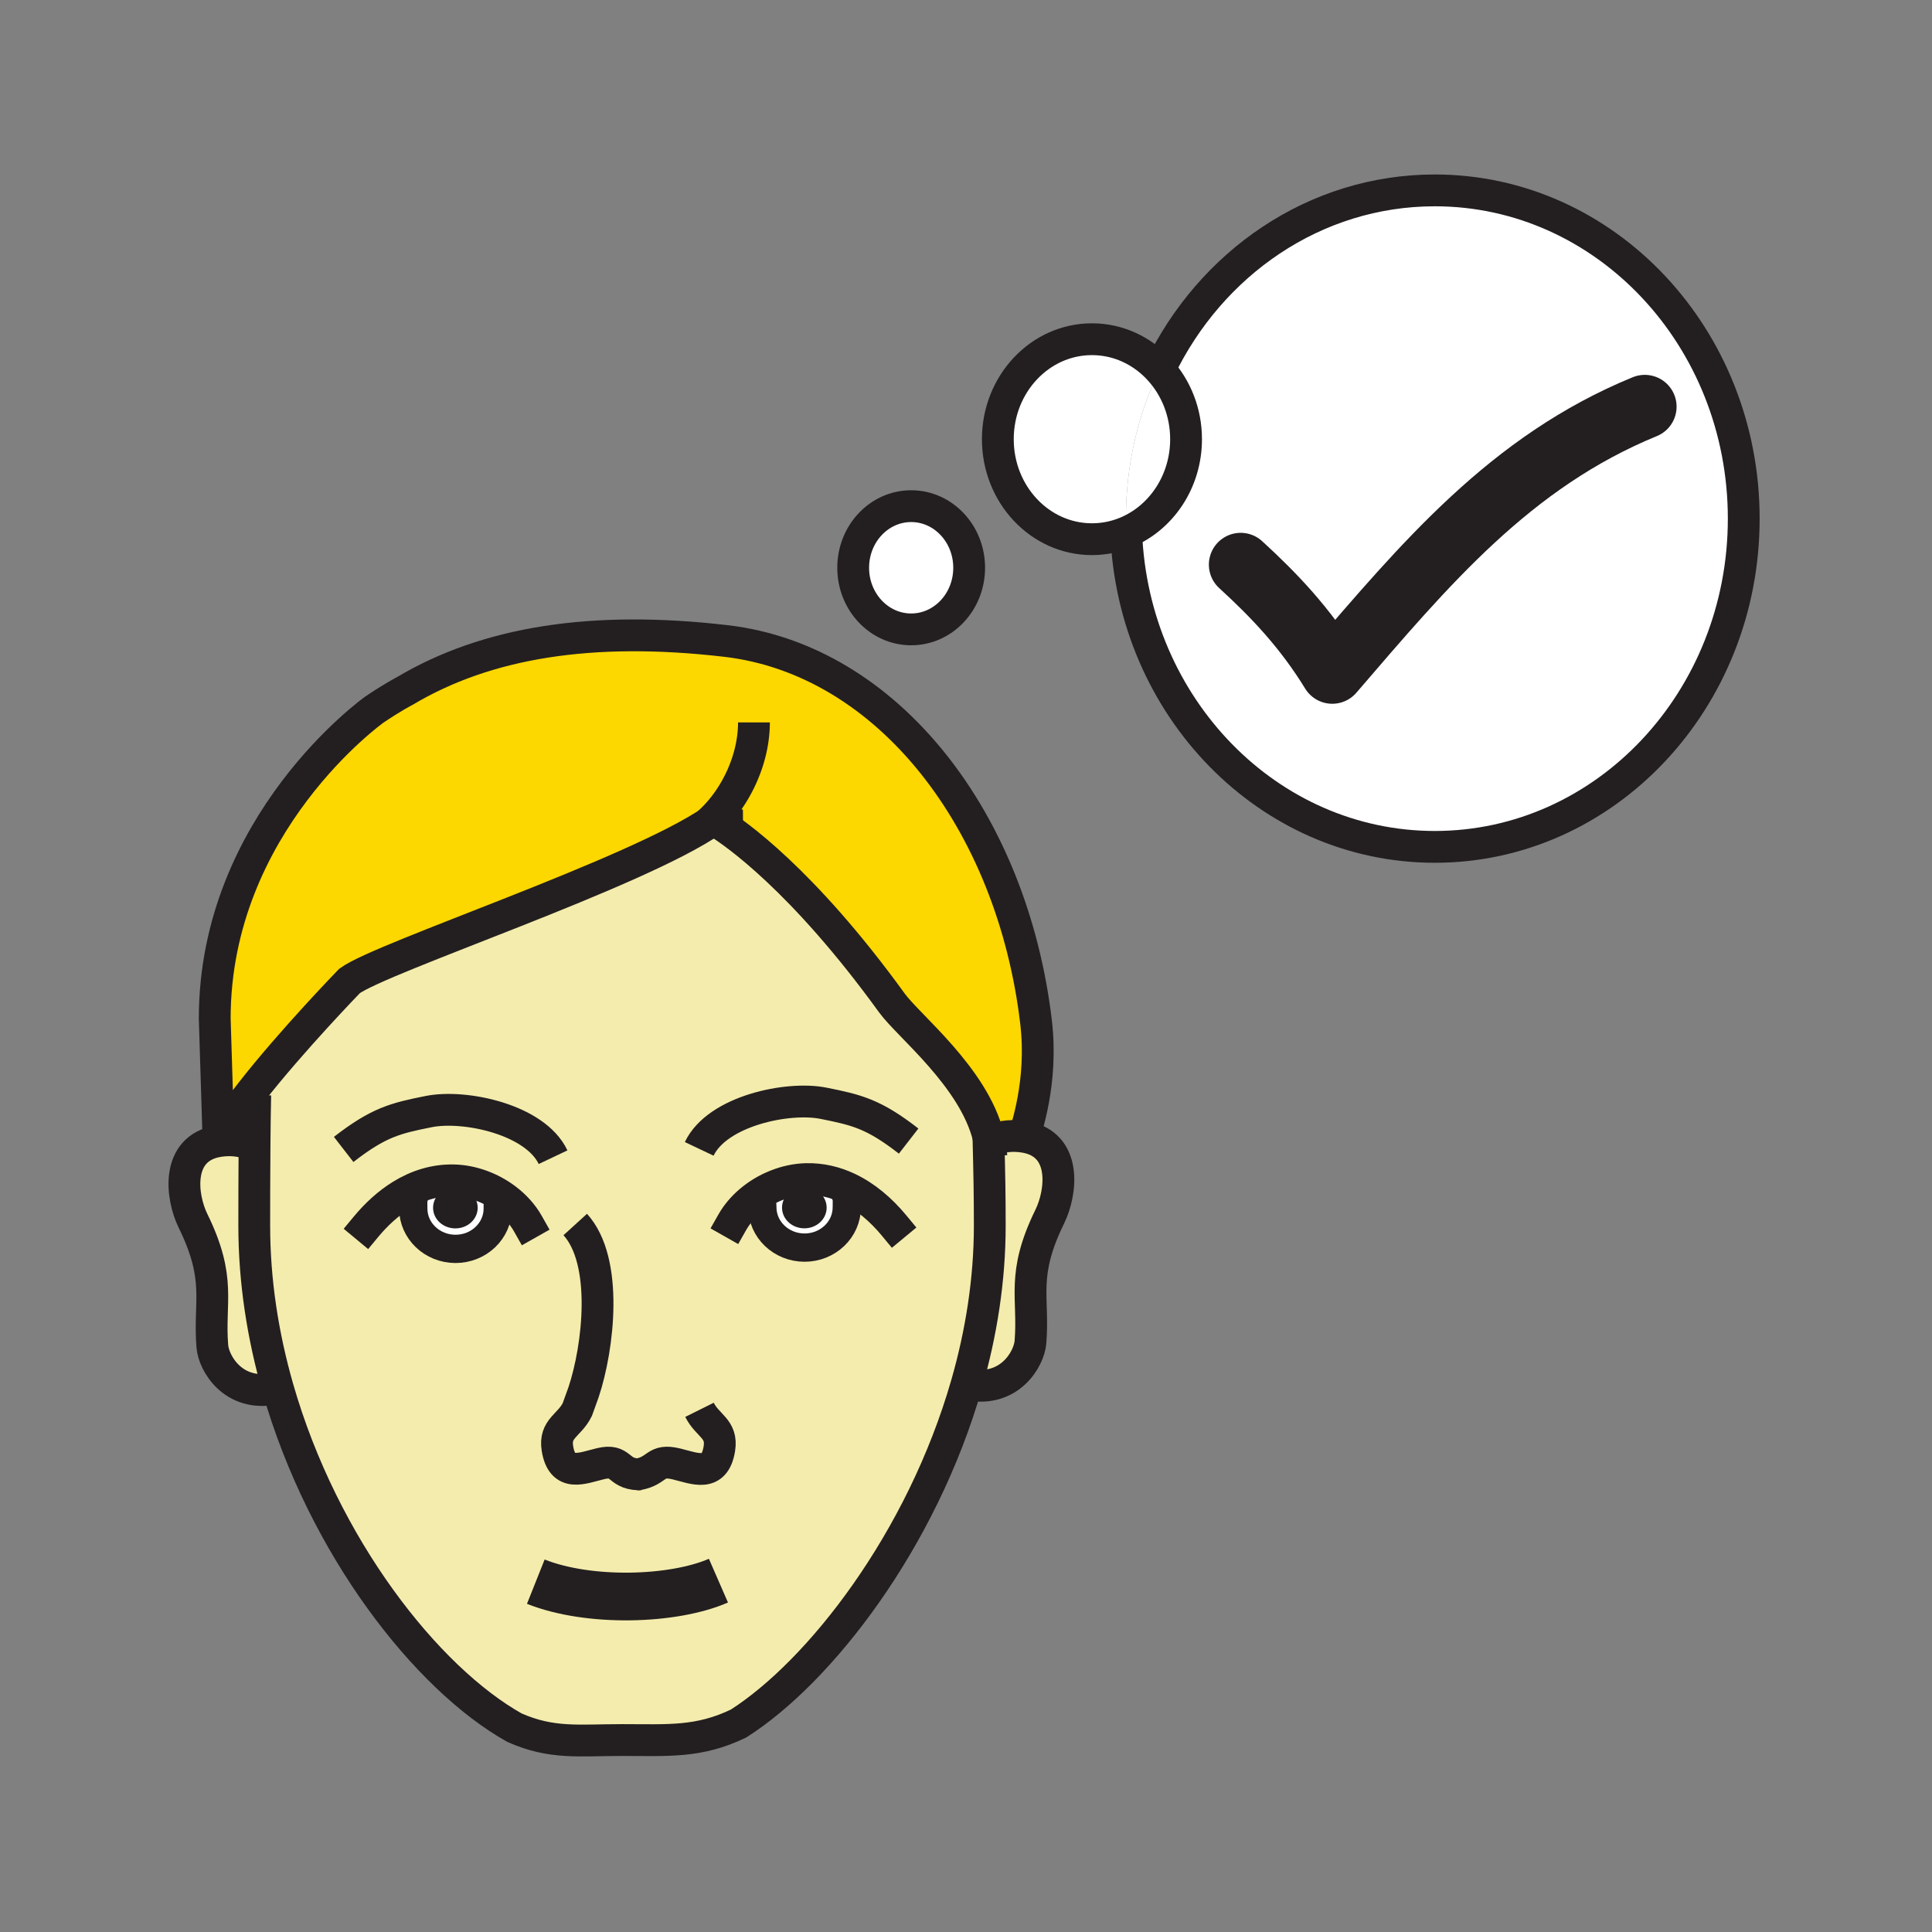 <?xml version="1.0"?><svg xmlns="http://www.w3.org/2000/svg" width="850.394" height="850.394" viewBox="0 0 850.394 850.394" overflow="visible"><rect x="0" y="0" width="850.394" height="850.394" fill="#808080" stroke="none"/><path d="M182.05 527.54l-5.39-1.42c6.86-4.22 14.59-6.75 23.04-6.57 8.09.181 16.38 3.25 22.98 8.23l-3.59 4.18c0 9.8-8.32 17.75-18.59 17.75-10.26 0-18.59-7.95-18.59-17.75 0-2.06-.11-3.26.14-4.42zm25.1 4.06c0-3.3-3.01-5.979-6.71-5.979-3.71 0-6.71 2.68-6.71 5.979 0 3.311 3 5.98 6.71 5.98 3.7 0 6.71-2.67 6.71-5.98zM373.17 522.96l-.92 2.97c.67 1.561.48 2.79.48 5.471 0 9.8-8.33 17.75-18.58 17.75-10.28 0-18.6-7.95-18.6-17.75 0-1.381-.19-2.011-.22-2.591l-5.3-.029c6.87-5.891 16-9.58 24.91-9.79 6.53-.141 12.63 1.339 18.23 3.969zm-19.13 14.59c3.71 0 6.71-2.68 6.71-5.99s-3-5.979-6.71-5.979c-3.7 0-6.71 2.67-6.71 5.979 0 3.31 3.01 5.99 6.71 5.99z" fill="#fff"></path><path d="M200.44 525.62c3.7 0 6.71 2.68 6.71 5.979 0 3.311-3.01 5.98-6.71 5.98-3.71 0-6.71-2.67-6.71-5.98 0-3.299 3-5.979 6.71-5.979zM360.75 531.56c0 3.311-3 5.99-6.71 5.99-3.7 0-6.71-2.68-6.71-5.99s3.01-5.979 6.71-5.979c3.71-.001 6.71 2.669 6.71 5.979z" fill="#231f20"></path><path d="M153.85 431.78s-25.51 26.3-43.19 48.93c-6.35 8.13-11.69 15.78-14.47 21.57l-1.67-53.931c0-86.05 70.23-135.99 70.23-135.99 8.12-5.51 13.55-8.29 13.55-8.29 35.82-21.31 82.14-28.82 141.22-21.93 71.34 8.31 126.09 79.36 136.52 167.81 3.16 26.83-4.76 47.75-5.2 50.439-5-.79-9.58-.29-13.67 1.17l-1.83.021c-.08-.39-.17-.78-.27-1.16-6.54-26.35-35.14-48.81-42.48-58.939-39.49-54.541-69.39-75.061-76.76-79.621-1.16-.72-1.76-1.04-1.76-1.04-.07.05-.14.1-.22.15-33.31 23.261-145.71 60.321-160 70.811z" fill="#fdd700" class="aac-hair-fill"></path><path d="M122.24 610.86l-1.66.47c-17.92 3.43-26.49-11.19-27.11-18.71-1.62-19.79 4.2-29.33-8.52-55.271-5.22-10.659-7.78-32.02 11.24-35.069 5-.8 9.59-.29 13.68 1.16l2.17.02c-.12 13.72-.13 27.94-.13 36.06 0 24.5 3.82 48.56 10.33 71.34z" fill="#f4ecad" class="aac-skin-fill"></path><path d="M222.68 527.78c-6.6-4.98-14.89-8.05-22.98-8.23-8.45-.18-16.18 2.351-23.04 6.57l5.39 1.42c-.25 1.16-.14 2.36-.14 4.42 0 9.8 8.33 17.75 18.59 17.75 10.27 0 18.59-7.95 18.59-17.75l3.59-4.18zm58.23 121.17c-.23.04-.46.08-.7.12l1.58-.101c-.31.001-.6-.009-.88-.019zm92.26-125.99c-5.6-2.63-11.7-4.11-18.23-3.97-8.91.21-18.04 3.899-24.91 9.79l5.3.029c.03.58.22 1.21.22 2.591 0 9.8 8.32 17.75 18.6 17.75 10.25 0 18.58-7.95 18.58-17.75 0-2.681.19-3.91-.48-5.471l.92-2.969zm61.93-21.38c.391 15.56.561 24.78.561 37.939 0 23.87-3.771 47.351-10.16 69.65-19.77 68.98-64.61 126.63-100.4 149.45-17.58 8.479-30.98 7.28-51.31 7.28-18.8 0-30.84 1.869-47.33-5.44-38.64-21.65-84.18-79.59-104.22-149.6-6.51-22.78-10.33-46.841-10.33-71.341 0-8.119.01-22.34.13-36.06.06-7.69.16-15.229.3-21.45l-1.68-1.3c17.68-22.63 43.19-48.93 43.19-48.93 14.29-10.49 126.69-47.55 160-70.81.37.33 1.07.63 1.98.89 7.37 4.56 37.27 25.08 76.76 79.621 7.34 10.13 35.94 32.59 42.48 58.939l.029 1.162z" fill="#f4ecad" class="aac-skin-fill"></path><path d="M435.34 501.58l1.83-.021c4.09-1.46 8.67-1.96 13.67-1.17 19.03 3.061 16.47 24.41 11.24 35.08-12.71 25.931-6.9 35.471-8.51 55.271-.62 7.52-9.2 22.13-27.12 18.71l-.95-.28c6.39-22.3 10.16-45.78 10.16-69.65 0-13.159-.17-22.38-.561-37.939h.241z" fill="#f4ecad" class="aac-skin-fill"></path><path d="M631.55 83.8c75.09 0 135.98 64.68 135.98 144.48 0 79.8-60.891 144.48-135.98 144.48-73.189 0-132.87-61.44-135.85-138.43 15.43-6.4 26.359-22.35 26.359-41.01 0-11.92-4.46-22.72-11.689-30.64 22.49-46.82 68.31-78.88 121.18-78.88z" fill="#fff"></path><path d="M510.37 162.68c7.229 7.92 11.689 18.72 11.689 30.64 0 18.66-10.93 34.61-26.359 41.01-.08-2.01-.12-4.02-.12-6.05 0-23.62 5.33-45.91 14.79-65.6z" fill="#fff"></path><path d="M480.64 149.31c11.67 0 22.21 5.12 29.73 13.37-9.46 19.69-14.79 41.98-14.79 65.6 0 2.03.04 4.04.12 6.05-4.67 1.94-9.75 3-15.061 3-22.87 0-41.43-19.7-41.43-44.01s18.561-44.01 41.431-44.01zM401.07 222.79c14.1 0 25.52 12.14 25.52 27.12s-11.42 27.12-25.52 27.12c-14.11 0-25.53-12.14-25.53-27.12s11.42-27.12 25.53-27.12z" fill="#fff"></path><g fill="none" stroke="#231f20"><path d="M510.37 162.68c22.49-46.82 68.31-78.88 121.18-78.88 75.09 0 135.98 64.68 135.98 144.48 0 79.8-60.891 144.48-135.98 144.48-73.189 0-132.87-61.44-135.85-138.43" stroke-width="14"></path><path d="M510.37 162.68c7.229 7.92 11.689 18.72 11.689 30.64 0 18.66-10.93 34.61-26.359 41.01-4.67 1.94-9.75 3-15.061 3-22.87 0-41.43-19.7-41.43-44.01s18.56-44.01 41.43-44.01c11.671 0 22.211 5.12 29.731 13.37zM426.59 249.91c0 14.98-11.42 27.12-25.52 27.12-14.11 0-25.53-12.14-25.53-27.12s11.42-27.12 25.53-27.12c14.1 0 25.52 12.14 25.52 27.12z" stroke-width="14"></path><path d="M161.13 539.94c4.48-5.4 9.69-10.221 15.53-13.82 6.86-4.22 14.59-6.75 23.04-6.57 8.09.181 16.38 3.25 22.98 8.23 3.97 2.989 7.32 6.66 9.67 10.819" stroke-width="14" stroke-linecap="square" stroke-miterlimit="10"></path><path d="M219.09 531.96c0 9.8-8.32 17.75-18.59 17.75-10.26 0-18.59-7.95-18.59-17.75 0-2.06-.11-3.26.14-4.42.05-.21.11-.42.18-.63" stroke-width="12.445" stroke-linecap="square" stroke-miterlimit="10"></path><path d="M393.5 539.38c-5.66-6.84-12.5-12.75-20.33-16.42-5.6-2.63-11.7-4.11-18.23-3.97-8.91.21-18.04 3.899-24.91 9.79-3.12 2.68-5.78 5.81-7.74 9.27" stroke-width="14" stroke-linecap="square" stroke-miterlimit="10"></path><path d="M335.33 528.81c.03.58.22 1.21.22 2.591 0 9.8 8.32 17.75 18.6 17.75 10.25 0 18.58-7.95 18.58-17.75 0-2.681.19-3.91-.48-5.471" stroke-width="12.445" stroke-linecap="square" stroke-miterlimit="10"></path><path d="M109.87 503.44c-4.09-1.45-8.68-1.96-13.68-1.16-19.02 3.05-16.46 24.41-11.24 35.069 12.72 25.94 6.9 35.48 8.52 55.271.62 7.52 9.19 22.14 27.11 18.71M437.17 501.56c4.09-1.46 8.67-1.96 13.67-1.17 19.03 3.061 16.47 24.41 11.24 35.08-12.71 25.931-6.9 35.471-8.51 55.271-.62 7.52-9.2 22.13-27.12 18.71" stroke-width="14"></path><path d="M235.84 696.19c23.38 9.319 60.5 8.229 80.39-.45" stroke-width="21"></path><path d="M435.02 498.38c.021.69.03 1.37.051 2.04l.029 1.16c.391 15.56.561 24.78.561 37.939 0 23.87-3.771 47.351-10.16 69.65-19.77 68.98-64.61 126.63-100.4 149.45-17.58 8.479-30.98 7.28-51.31 7.28-18.8 0-30.84 1.869-47.33-5.44-38.64-21.65-84.18-79.59-104.22-149.6-6.51-22.78-10.33-46.841-10.33-71.341 0-8.119.01-22.34.13-36.06.06-7.69.16-15.229.3-21.45" stroke-width="14"></path><path d="M280.91 648.95c8.87-1.63 7.28-6.891 16.79-4.59 8.2 1.989 16.9 6.08 18.94-6.74 1.41-8.82-5.22-9.98-8.75-17.07M280.91 648.95c.28.01.57.02.88.02l-1.58.101.7-.121zM253.2 538.98c14.7 16.14 10.25 54.05 3.67 73.8l-2.77 7.68c-3.52 7.08-10.15 8.24-8.74 17.07 2.04 12.81 10.74 8.72 18.93 6.739 9.46-2.289 7.32 4.29 16.62 4.681" stroke-width="14"></path><path d="M207.15 531.6c0 3.311-3.01 5.98-6.71 5.98-3.71 0-6.71-2.67-6.71-5.98 0-3.3 3-5.979 6.71-5.979 3.7-.001 6.71 2.679 6.71 5.979zM360.75 531.56c0 3.311-3 5.99-6.71 5.99-3.7 0-6.71-2.68-6.71-5.99s3.01-5.979 6.71-5.979c3.71-.001 6.71 2.669 6.71 5.979z" stroke-width="6.223"></path><path d="M243.44 509.36c-7.92-16.71-38.96-23.23-54.68-20.091-14.77 2.94-22.09 4.721-37.49 16.671M307.77 505.69c7.93-16.7 38.98-23.221 54.68-20.08 14.79 2.949 22.11 4.71 37.5 16.649" stroke-width="14"></path><path d="M450.84 500.39c.44-2.689 8.36-23.609 5.2-50.439-10.43-88.45-65.18-159.5-136.52-167.81-59.08-6.89-105.4.62-141.22 21.93 0 0-5.43 2.78-13.55 8.29 0 0-70.23 49.94-70.23 135.99l1.67 53.931c2.78-5.79 8.12-13.44 14.47-21.57 17.68-22.63 43.19-48.93 43.19-48.93 14.29-10.49 126.69-47.55 160-70.81.08-.05.15-.1.22-.15 0 0 .6.32 1.76 1.04 7.37 4.56 37.27 25.08 76.76 79.621 7.34 10.13 35.94 32.59 42.48 58.939.1.38.189.771.27 1.16.54 2.39.88 4.81 1.01 7.25" stroke-width="14"></path><path d="M327.05 363.31c-1.64.01-7.83-.47-11.22-1.45-.91-.26-1.61-.56-1.98-.89a.82.82 0 0 1-.26-.35c10.21-9.94 18.27-26.18 18.27-42.64" stroke-width="14"></path><path d="M546.1 248.53c14.71 13.46 28.301 27.69 40.32 47.24 40.89-47.52 78.45-92.56 137.55-116.77" stroke-width="28" stroke-linecap="round" stroke-linejoin="round"></path></g><path fill="none" d="M0 0h850.394v850.394H0z"></path></svg>